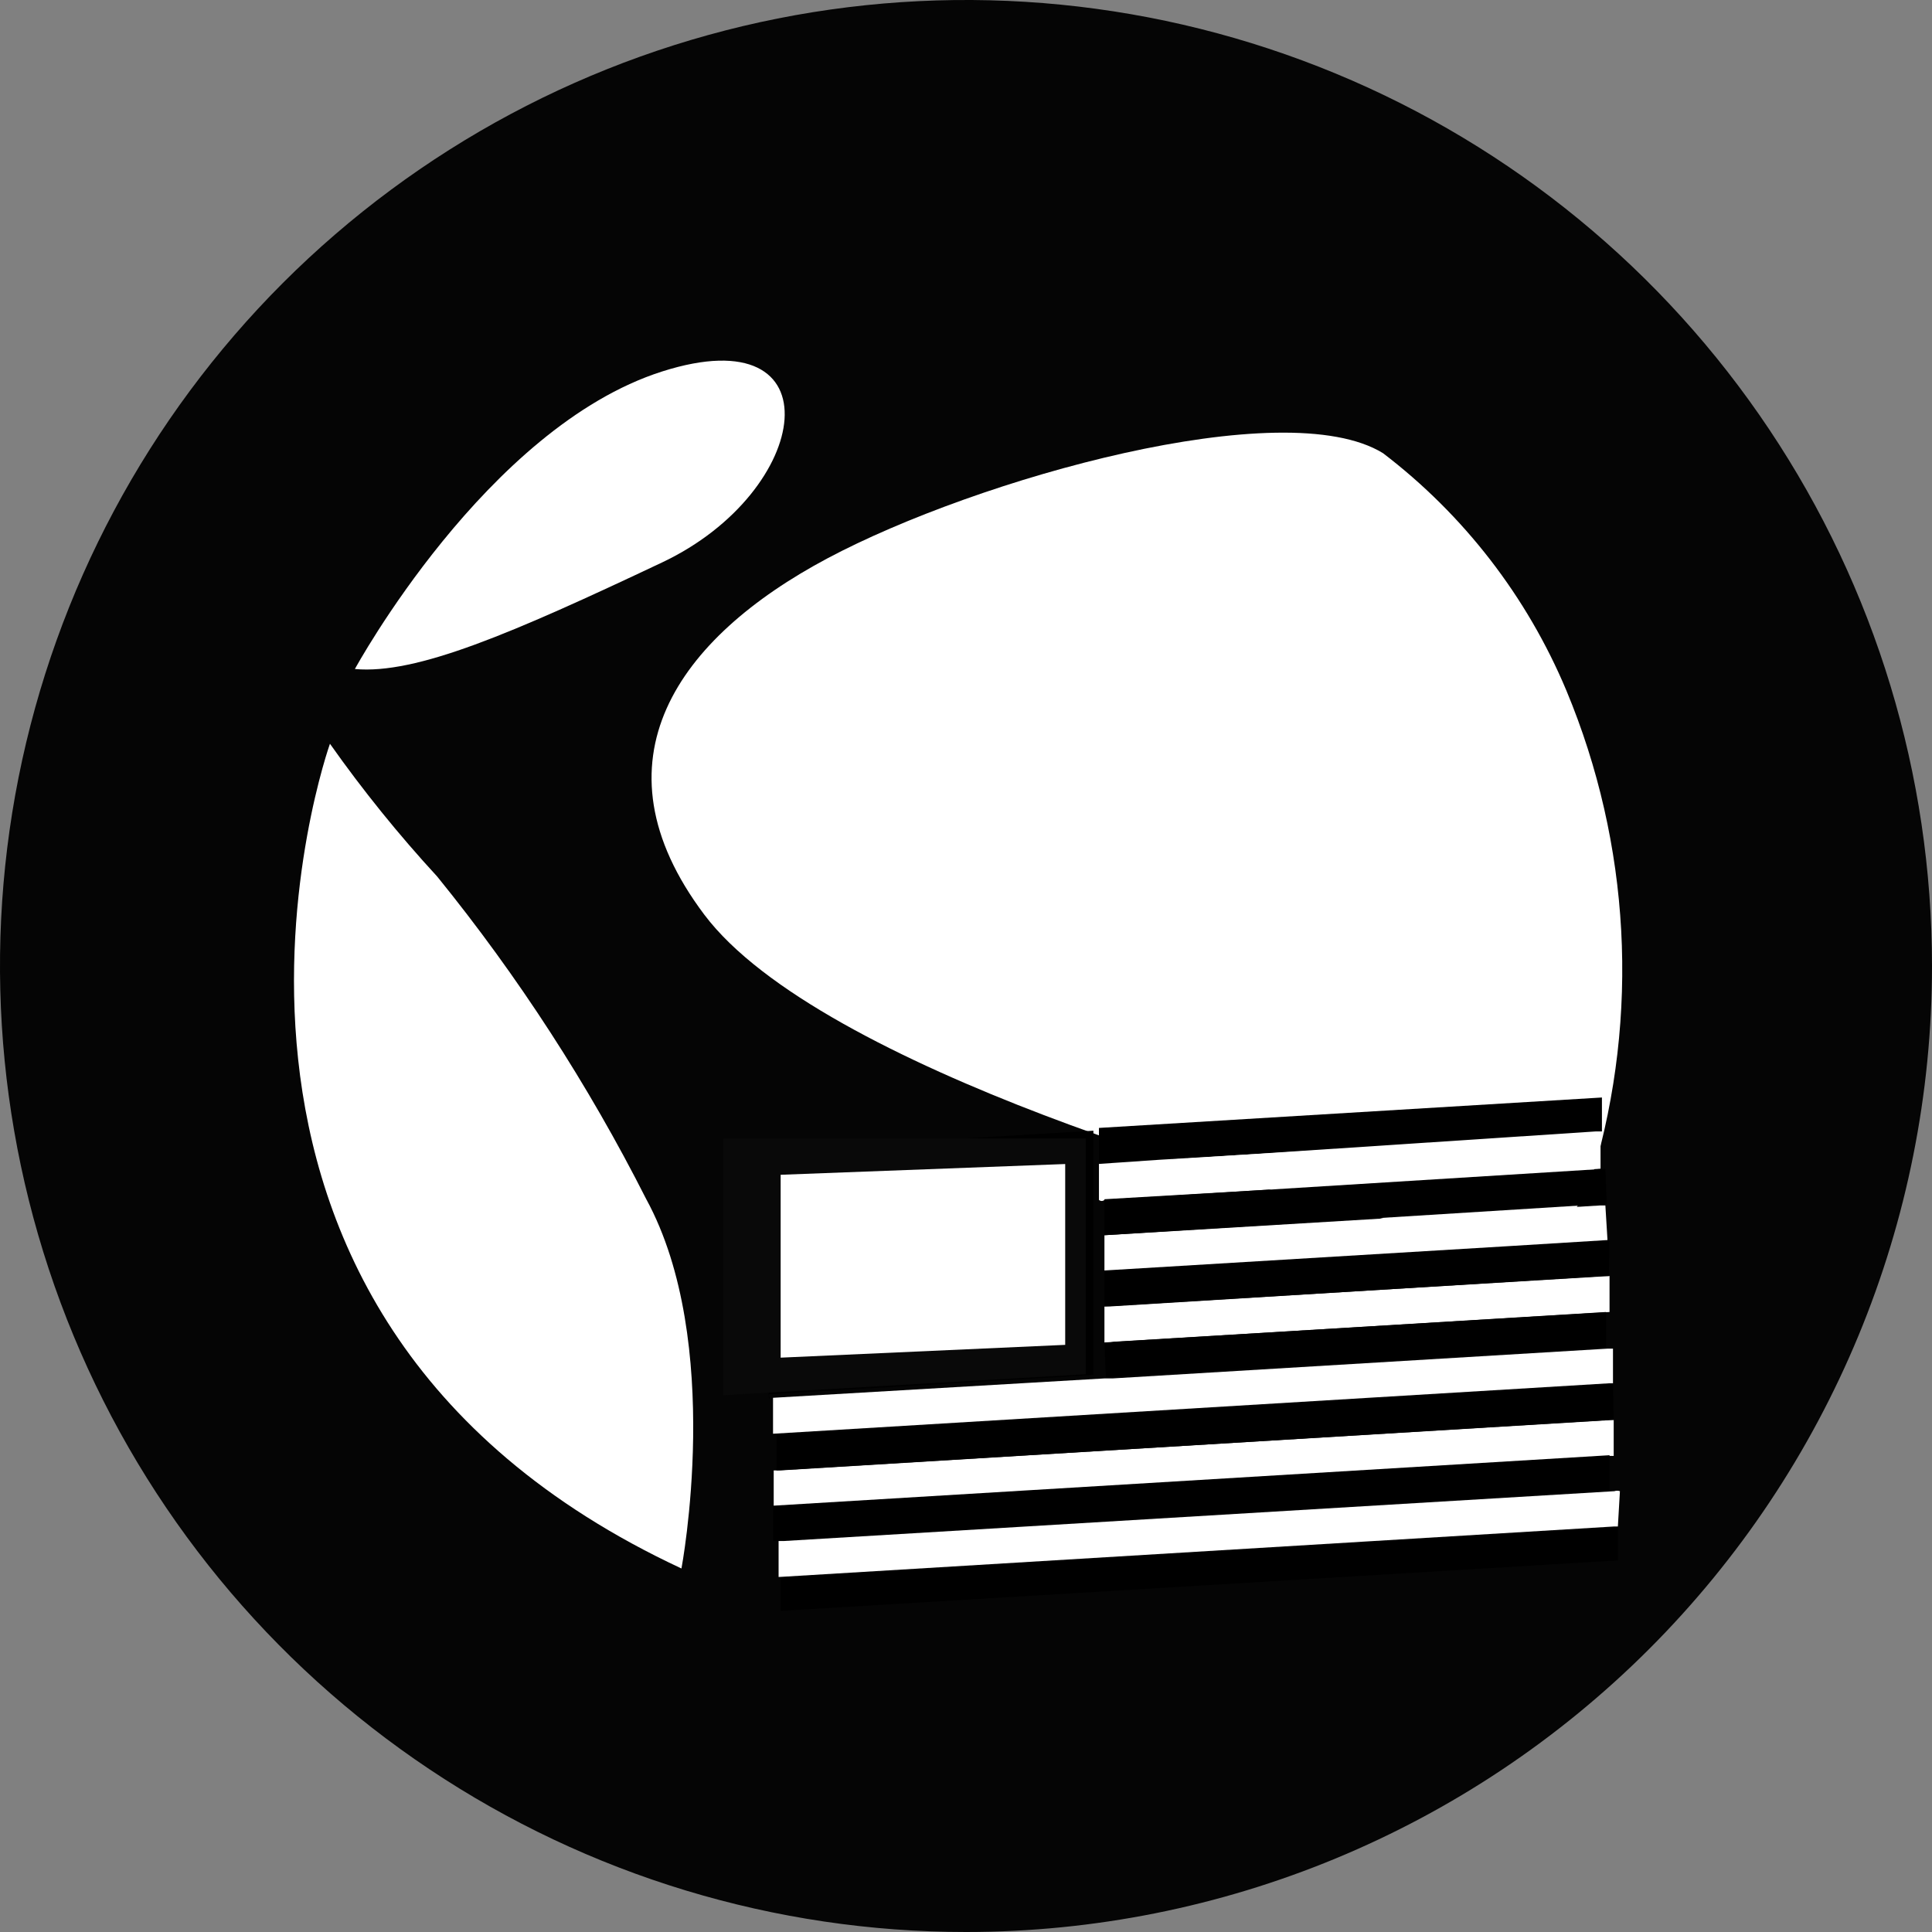<svg width="32" height="32" viewBox="0 0 32 32" fill="none" xmlns="http://www.w3.org/2000/svg">
<rect x="0" y="0" width="32" height="32" fill="#808080" stroke="none"/>
<g clip-path="url(#clip0)">
<g opacity="0.98">
<path opacity="0.98" d="M16 32C12.835 32 9.742 31.062 7.111 29.303C4.48 27.545 2.429 25.047 1.218 22.123C0.007 19.199 -0.31 15.982 0.307 12.879C0.925 9.775 2.449 6.924 4.686 4.686C6.924 2.449 9.775 0.925 12.879 0.307C15.982 -0.31 19.199 0.007 22.123 1.218C25.047 2.429 27.545 4.48 29.303 7.111C31.062 9.742 32 12.835 32 16C32 20.244 30.314 24.313 27.314 27.314C24.313 30.314 20.244 32 16 32Z" fill="black"/>
</g>
<path d="M5.878 11.081C5.878 11.081 8.055 7.082 10.966 6.153C13.877 5.225 13.464 8.136 10.966 9.316C8.468 10.497 6.898 11.173 5.878 11.081Z" fill="white"/>
<path d="M5.465 12.319C5.465 12.319 2.119 21.704 11.287 25.979C11.287 25.979 11.998 22.232 10.703 19.86C9.742 17.962 8.582 16.171 7.242 14.519C6.603 13.825 6.009 13.09 5.465 12.319Z" fill="white"/>
<path d="M22.907 7.506C24.246 8.528 25.293 9.883 25.944 11.437C27.005 13.981 27.159 16.814 26.38 19.458C25.795 21.006 24.89 20.604 22.942 20.192C20.994 19.779 13.579 17.694 11.665 15.149C9.752 12.605 11.23 10.566 13.705 9.248C16.181 7.93 21.269 6.497 22.907 7.506Z" fill="white"/>
<path d="M12.735 23.163L12.563 19.061L18.11 18.728C18.11 18.912 18.11 19.095 18.11 19.278C18.11 19.462 18.11 19.668 18.11 19.863C18.11 20.058 18.11 20.264 18.11 20.459C18.11 20.653 18.11 20.848 18.11 21.043C18.11 21.238 18.11 21.444 18.11 21.639C18.11 21.834 18.11 22.04 18.11 22.235C18.11 22.43 18.11 22.602 18.11 22.773C18.11 22.945 18.11 22.773 18.11 22.773L12.724 23.094C12.724 23.094 12.77 23.186 12.735 23.163Z" fill="black"/>
<path d="M26.797 25.283C26.797 25.466 26.797 25.661 26.797 25.845C26.797 26.028 26.797 25.845 26.797 25.845L12.93 26.681C12.93 26.681 12.93 26.315 12.93 26.131H13.022L26.774 25.306C26.774 25.306 26.762 25.26 26.797 25.283Z" fill="black"/>
<path d="M26.797 25.283H26.739L12.896 26.12V25.524H12.987L26.739 24.699C26.769 24.688 26.801 24.688 26.831 24.699L26.797 25.283Z" fill="white"/>
<path d="M26.728 23.518V24.114H26.659L12.907 24.951C12.877 24.961 12.845 24.961 12.815 24.951V24.355H12.919L26.67 23.518C26.67 23.518 26.705 23.518 26.728 23.518Z" fill="white"/>
<path d="M26.728 23.518L12.861 24.355V23.77L26.613 22.934C26.613 22.934 26.682 22.934 26.716 22.934L26.728 23.518Z" fill="black"/>
<path d="M26.716 22.911H26.659L12.804 23.747V23.152L18.293 22.831H18.431L26.625 22.338C26.625 22.338 26.682 22.338 26.716 22.338V22.911Z" fill="white"/>
<path d="M12.804 24.939L26.659 24.103V24.687L12.804 25.524V24.939Z" fill="black"/>
<path d="M18.202 19.278V18.682L26.533 18.178C26.533 18.178 26.533 18.556 26.533 18.74H26.43L18.293 19.278C18.293 19.278 18.225 19.301 18.202 19.278Z" fill="black"/>
<path d="M18.202 19.278L19.21 19.209L26.51 18.774V19.358L18.293 19.874C18.281 19.885 18.265 19.892 18.248 19.892C18.231 19.892 18.214 19.885 18.202 19.874V19.278Z" fill="white"/>
<path d="M18.293 22.235V21.639H18.385L26.567 21.135C26.567 21.135 26.636 21.135 26.659 21.135V21.731L18.454 22.223C18.454 22.223 18.293 22.258 18.293 22.235Z" fill="white"/>
<path d="M26.648 21.135L18.293 21.639V21.043H18.385L26.567 20.55C26.567 20.55 26.636 20.55 26.659 20.55L26.648 21.135Z" fill="black"/>
<path d="M26.625 20.539L24.951 20.642L18.293 21.043V20.459L26.51 19.966H26.59L26.625 20.539Z" fill="white"/>
<path d="M18.293 22.235L26.602 21.731V22.315L18.316 22.808L18.293 22.235Z" fill="black"/>
<path d="M26.613 19.943H26.556L18.293 20.459V19.863L20.86 19.714L26.59 19.358L26.613 19.943Z" fill="black"/>
<path d="M16.758 21.868V21.731C16.758 21.731 16.758 21.731 16.758 21.673C16.722 21.658 16.691 21.635 16.666 21.605H16.792V21.467C16.792 21.467 16.792 21.536 16.792 21.57C16.792 21.605 16.792 21.628 16.872 21.57H16.964L16.872 21.651C16.869 21.692 16.869 21.735 16.872 21.776L16.758 21.708V21.868Z" fill="white"/>
<path d="M13.893 21.776H13.996C13.996 21.776 13.996 21.776 14.053 21.776C14.044 21.739 14.044 21.7 14.053 21.662C14.053 21.662 14.053 21.742 14.053 21.788C14.053 21.834 14.053 21.788 14.053 21.788H14.191C14.191 21.788 14.191 21.845 14.099 21.857C14.007 21.868 14.099 21.857 14.099 21.948C14.102 21.983 14.102 22.017 14.099 22.052L13.996 21.983C13.967 22.016 13.932 22.043 13.893 22.063C13.898 22.021 13.898 21.979 13.893 21.937C13.893 21.937 13.893 21.937 13.893 21.88L13.79 21.811L13.893 21.776Z" fill="white"/>
<path d="M15.577 20.688L15.474 20.619L15.371 20.711C15.368 20.665 15.368 20.619 15.371 20.573L15.268 20.493H15.394C15.391 20.447 15.391 20.401 15.394 20.355V20.459C15.394 20.459 15.394 20.459 15.463 20.459H15.566L15.474 20.539C15.47 20.548 15.468 20.558 15.468 20.567C15.468 20.577 15.47 20.587 15.474 20.596C15.513 20.621 15.548 20.652 15.577 20.688Z" fill="white"/>
<path d="M16.998 19.106L16.918 19.164C16.911 19.169 16.905 19.176 16.901 19.184C16.897 19.192 16.895 19.201 16.895 19.209C16.895 19.218 16.897 19.227 16.901 19.235C16.905 19.243 16.911 19.25 16.918 19.255V19.358L16.804 19.29L16.701 19.381V19.244L16.597 19.164H16.712C16.712 19.164 16.712 19.164 16.769 19.164C16.764 19.126 16.764 19.087 16.769 19.049C16.769 19.049 16.769 19.049 16.769 19.118C16.769 19.186 16.769 19.198 16.872 19.186H16.953L16.998 19.106Z" fill="white"/>
<path d="M13.377 20.562H13.503V20.436C13.508 20.477 13.508 20.52 13.503 20.562H13.629C13.604 20.591 13.573 20.614 13.538 20.631V20.711V20.825L13.434 20.756C13.434 20.756 13.434 20.756 13.377 20.756L13.274 20.837C13.267 20.799 13.267 20.76 13.274 20.722C13.274 20.722 13.274 20.665 13.274 20.642H13.194L13.377 20.562Z" fill="white"/>
<path d="M16.574 20.378L16.471 20.459C16.48 20.5 16.48 20.543 16.471 20.585L16.368 20.516C16.368 20.516 16.368 20.516 16.311 20.516C16.282 20.552 16.247 20.583 16.208 20.608C16.208 20.55 16.208 20.504 16.208 20.47C16.208 20.436 16.208 20.47 16.208 20.47C16.172 20.45 16.141 20.422 16.116 20.39H16.231C16.226 20.348 16.226 20.306 16.231 20.264V20.355C16.231 20.424 16.231 20.424 16.311 20.413H16.402L16.574 20.378Z" fill="white"/>
<path d="M17.8 21.375C17.803 21.417 17.803 21.459 17.8 21.502H17.927L17.835 21.57C17.835 21.57 17.835 21.57 17.835 21.639C17.846 21.676 17.846 21.716 17.835 21.754L17.732 21.685C17.705 21.72 17.669 21.748 17.629 21.765V21.65C17.629 21.65 17.629 21.65 17.629 21.582C17.593 21.567 17.561 21.543 17.537 21.513H17.663L17.8 21.375Z" fill="#FDFDFE"/>
<path d="M14.855 21.719H14.97C14.965 21.677 14.965 21.635 14.97 21.593V21.708H15.039H15.142L15.05 21.788C15.05 21.788 15.05 21.788 15.05 21.845C15.053 21.887 15.053 21.929 15.05 21.971L14.947 21.902L14.844 21.994V21.857C14.848 21.848 14.85 21.838 14.85 21.828C14.85 21.818 14.848 21.808 14.844 21.799H14.752L14.855 21.719Z" fill="#FDFDFE"/>
<path d="M13.068 19.175C13.066 19.213 13.066 19.252 13.068 19.29H13.182L13.102 19.358C13.102 19.358 13.102 19.358 13.102 19.439C13.104 19.477 13.104 19.515 13.102 19.553L12.988 19.473L12.884 19.542V19.427L12.77 19.358H12.896C12.896 19.358 12.896 19.358 12.953 19.358C12.98 19.291 13.019 19.229 13.068 19.175Z" fill="white"/>
<path d="M15.062 19.473L14.959 19.404L14.855 19.496C14.853 19.45 14.853 19.404 14.855 19.358L14.752 19.278H14.855V19.164C14.86 19.206 14.86 19.248 14.855 19.29H14.982L14.878 19.37C14.878 19.37 14.878 19.37 14.878 19.427C14.943 19.424 15.006 19.44 15.062 19.473Z" fill="white"/>
<path d="M15.852 19.003C15.855 19.045 15.855 19.087 15.852 19.129H15.979L15.875 19.221C15.875 19.221 15.875 19.301 15.875 19.347L15.784 19.278C15.784 19.278 15.726 19.278 15.703 19.278L15.623 19.347C15.617 19.309 15.617 19.27 15.623 19.232V19.164L15.52 19.095H15.658L15.852 19.003Z" fill="white"/>
<path d="M17.651 19.106C17.642 19.065 17.642 19.022 17.651 18.98C17.645 19.022 17.645 19.064 17.651 19.106Z" fill="white"/>
<path d="M15.829 21.902V21.788L15.715 21.708H15.841V21.582C15.841 21.582 15.841 21.673 15.841 21.708C15.841 21.742 15.841 21.708 15.841 21.708H15.978L15.875 21.799C15.872 21.841 15.872 21.884 15.875 21.925L15.761 21.857L15.669 21.937L15.829 21.902Z" fill="white"/>
<path d="M14.5 20.332C14.5 20.436 14.5 20.436 14.649 20.436L14.557 20.516C14.564 20.558 14.564 20.6 14.557 20.642L14.454 20.573C14.454 20.573 14.454 20.573 14.397 20.573L14.305 20.653C14.299 20.612 14.299 20.569 14.305 20.527L14.202 20.447H14.317L14.5 20.332Z" fill="white"/>
<path d="M12.976 22.659H13.114V22.521C13.112 22.56 13.112 22.598 13.114 22.636H13.24L13.136 22.728C13.133 22.77 13.133 22.812 13.136 22.854L13.022 22.785L12.919 22.865V22.739L12.976 22.659Z" fill="#FDFDFE"/>
<path d="M15.864 22.739C15.864 22.739 15.864 22.659 15.864 22.625C15.864 22.59 15.864 22.625 15.864 22.625L15.749 22.544H15.887L16.001 22.372C16.006 22.414 16.006 22.457 16.001 22.498C16.039 22.487 16.079 22.487 16.116 22.498L16.013 22.579C16.018 22.621 16.018 22.663 16.013 22.705L16.001 22.659C16.001 22.659 16.001 22.659 15.944 22.659L15.852 22.728L15.864 22.739Z" fill="#FDFDFE"/>
<path d="M17.835 22.201C17.835 22.201 17.835 22.292 17.835 22.338C17.835 22.384 17.835 22.338 17.835 22.338H17.973L17.869 22.43C17.869 22.43 17.869 22.43 17.869 22.487V22.613L17.755 22.533L17.652 22.625V22.487L17.629 22.372H17.755C17.775 22.312 17.802 22.254 17.835 22.201Z" fill="#FDFDFE"/>
<path d="M14.248 20.08C14.209 20.105 14.174 20.136 14.145 20.172C14.15 20.214 14.15 20.256 14.145 20.298L14.03 20.229L13.916 20.321C13.92 20.275 13.92 20.229 13.916 20.184L13.801 20.103C13.843 20.098 13.885 20.098 13.927 20.103C13.927 20.103 13.927 20.103 13.984 20.046C13.979 20.012 13.979 19.977 13.984 19.943C13.994 19.981 13.994 20.02 13.984 20.058L14.248 20.08Z" fill="white"/>
<path d="M16.964 20.195L16.849 20.115L16.746 20.206V20.069L16.632 19.989H16.724C16.792 19.989 16.792 19.989 16.815 19.909V19.817V19.954H16.941L16.838 20.046L16.964 20.195Z" fill="white"/>
<path d="M13.709 21.628V21.559C13.709 21.559 13.709 21.559 13.641 21.559L13.549 21.639C13.549 21.582 13.549 21.547 13.549 21.501C13.549 21.456 13.549 21.501 13.549 21.501L13.446 21.421H13.572C13.562 21.376 13.562 21.329 13.572 21.284C13.572 21.284 13.572 21.375 13.572 21.41H13.709L13.595 21.501C13.636 21.541 13.674 21.583 13.709 21.628Z" fill="white"/>
<path d="M16.185 21.226H16.322V21.089C16.325 21.131 16.325 21.173 16.322 21.215H16.448L16.345 21.307C16.342 21.352 16.342 21.398 16.345 21.444L16.242 21.364C16.242 21.364 16.242 21.364 16.185 21.364L16.081 21.444V21.318C16.081 21.318 16.081 21.318 16.081 21.261L16.185 21.226Z" fill="white"/>
<path d="M14.741 20.08H14.855C14.855 20.08 14.913 20.08 14.924 20.023V19.909C14.924 19.909 14.924 20 14.924 20.046C14.924 20.092 14.924 20.046 14.924 20.046H15.062L14.959 20.138C14.963 20.18 14.963 20.222 14.959 20.264L14.855 20.195C14.826 20.231 14.792 20.262 14.752 20.287C14.752 20.229 14.752 20.195 14.752 20.149C14.752 20.103 14.752 20.149 14.752 20.149L14.741 20.08Z" fill="white"/>
<path d="M13.904 22.602H14.019C14.019 22.602 14.076 22.602 14.088 22.544C14.083 22.506 14.083 22.468 14.088 22.43C14.091 22.472 14.091 22.514 14.088 22.556H14.214L14.111 22.647C14.107 22.689 14.107 22.732 14.111 22.773L13.996 22.705L13.893 22.796V22.67C13.893 22.67 13.893 22.67 13.893 22.602H13.904Z" fill="#FDFDFE"/>
<path d="M17.044 22.682L16.941 22.602L16.826 22.693C16.826 22.693 16.826 22.602 16.826 22.567C16.826 22.533 16.826 22.567 16.826 22.51L16.712 22.43H16.849C16.839 22.388 16.839 22.345 16.849 22.304V22.384C16.849 22.453 16.849 22.453 16.953 22.453H17.147L17.044 22.544C17.044 22.544 17.044 22.544 17.044 22.602C17.045 22.628 17.045 22.655 17.044 22.682Z" fill="#FDFDFE"/>
<path d="M14.328 21.33H14.443C14.443 21.33 14.443 21.33 14.443 21.272V21.158C14.443 21.158 14.443 21.249 14.443 21.295C14.443 21.341 14.443 21.295 14.443 21.295H14.58L14.477 21.387C14.474 21.429 14.474 21.471 14.477 21.513L14.363 21.444C14.33 21.474 14.296 21.5 14.259 21.524V21.398L14.328 21.33Z" fill="white"/>
<path d="M15.257 21.226H15.394C15.394 21.226 15.394 21.146 15.394 21.089V21.215H15.52L15.417 21.307V21.421L15.314 21.364H15.245L15.153 21.444C15.153 21.387 15.153 21.352 15.153 21.307C15.153 21.261 15.153 21.307 15.153 21.307L15.257 21.226Z" fill="white"/>
<path d="M17.468 21.41L17.365 21.33C17.365 21.33 17.365 21.33 17.308 21.33L17.205 21.41C17.202 21.368 17.202 21.326 17.205 21.284L17.147 21.226H17.285C17.285 21.226 17.285 21.146 17.285 21.089V21.192C17.285 21.192 17.285 21.261 17.354 21.249H17.457L17.365 21.33C17.365 21.33 17.365 21.33 17.365 21.398L17.468 21.41Z" fill="white"/>
<path d="M16.105 19.977L16.002 20.08V20.218L15.898 20.138H15.83L15.738 20.218C15.731 20.176 15.731 20.134 15.738 20.092C15.738 20.092 15.738 20.092 15.738 20.035L15.635 19.966H15.749V19.84C15.749 19.84 15.749 19.931 15.749 19.966L16.105 19.977Z" fill="white"/>
<path d="M12.988 20.424C12.982 20.382 12.982 20.34 12.988 20.298L12.873 20.218H12.976C13.033 20.218 13.033 20.218 13.056 20.138C13.053 20.107 13.053 20.076 13.056 20.046V20.172H13.194L13.079 20.264C13.086 20.305 13.086 20.348 13.079 20.39L12.976 20.321C12.976 20.321 12.976 20.321 12.919 20.321C12.948 20.35 12.972 20.386 12.988 20.424Z" fill="white"/>
<path d="M15.703 22.086C15.703 22.086 15.6 22.143 15.589 22.189C15.585 22.239 15.585 22.288 15.589 22.338L15.486 22.258C15.486 22.258 15.486 22.258 15.428 22.258L15.325 22.338C15.325 22.338 15.325 22.246 15.325 22.2C15.325 22.155 15.325 22.2 15.325 22.2L15.222 22.132H15.348V22.006C15.353 22.044 15.353 22.082 15.348 22.12C15.348 22.12 15.348 22.12 15.405 22.12L15.703 22.086Z" fill="white"/>
<path d="M13.847 20.951H13.973V20.814C13.976 20.86 13.976 20.906 13.973 20.951H14.111L14.007 21.043C14.004 21.089 14.004 21.135 14.007 21.181L13.904 21.1C13.904 21.1 13.904 21.1 13.847 21.1L13.939 21.226V21.089L13.847 20.951Z" fill="white"/>
<path d="M14.684 19.656L14.592 19.737C14.592 19.737 14.592 19.737 14.592 19.794V19.92L14.477 19.84L14.386 19.92V19.782L14.282 19.714H14.409C14.409 19.714 14.409 19.634 14.409 19.576C14.409 19.519 14.409 19.668 14.409 19.714C14.409 19.759 14.409 19.714 14.409 19.714H14.534L14.684 19.656Z" fill="white"/>
<path d="M17.468 19.496L17.388 19.565C17.388 19.565 17.388 19.565 17.388 19.634C17.395 19.671 17.395 19.71 17.388 19.748L17.285 19.679C17.285 19.679 17.285 19.679 17.228 19.679L17.125 19.771C17.122 19.725 17.122 19.679 17.125 19.634V19.576L17.033 19.507H17.147V19.381C17.152 19.423 17.152 19.466 17.147 19.507H17.262L17.468 19.496Z" fill="white"/>
<path d="M13.01 21.226C13.01 21.169 13.01 21.135 13.01 21.089C13.01 21.043 13.01 21.089 13.01 21.089L12.907 21.02H13.033C13.033 21.02 13.033 20.94 13.033 20.883C13.033 20.825 13.033 20.974 13.033 21.009C13.033 21.043 13.033 21.009 13.033 21.009H13.148C13.148 21.009 13.148 21.009 13.091 21.077C13.033 21.146 13.091 21.077 13.091 21.192V21.284L12.976 21.203L13.01 21.226Z" fill="white"/>
<path d="M15.795 21.089V20.963C15.795 20.963 15.795 20.963 15.795 20.905C15.756 20.891 15.721 20.867 15.692 20.837H15.807C15.809 20.795 15.809 20.753 15.807 20.711V20.848H15.944L15.829 20.94C15.829 20.94 15.829 21.02 15.829 21.077L16.001 20.997L15.795 21.089Z" fill="white"/>
<path d="M17.147 21.994H17.25V21.88C17.25 21.88 17.25 21.96 17.25 22.006C17.25 22.052 17.25 22.006 17.25 22.006H17.365C17.348 22.038 17.319 22.062 17.285 22.074C17.285 22.074 17.285 22.074 17.285 22.155C17.287 22.193 17.287 22.231 17.285 22.269L17.193 22.212C17.193 22.212 17.136 22.212 17.102 22.212L17.021 22.281C17.015 22.243 17.015 22.204 17.021 22.166V22.097L17.147 22.006V21.994Z" fill="white"/>
<path d="M16.632 22.029L16.54 22.109C16.54 22.109 16.54 22.109 16.54 22.166C16.537 22.208 16.537 22.25 16.54 22.292L16.437 22.223C16.437 22.223 16.437 22.223 16.368 22.223L16.276 22.304V22.166C16.239 22.149 16.204 22.125 16.173 22.097H16.299C16.296 22.055 16.296 22.013 16.299 21.971C16.304 22.009 16.304 22.048 16.299 22.086H16.368L16.632 22.029Z" fill="white"/>
<path d="M14.787 22.132L14.684 22.223C14.684 22.223 14.684 22.223 14.684 22.281C14.692 22.322 14.692 22.365 14.684 22.407L14.615 22.372C14.615 22.372 14.615 22.372 14.546 22.372L14.443 22.453V22.327C14.443 22.327 14.443 22.327 14.443 22.269L14.328 22.201H14.454C14.457 22.159 14.457 22.116 14.454 22.074C14.459 22.116 14.459 22.159 14.454 22.201C14.454 22.201 14.454 22.201 14.512 22.201L14.787 22.132Z" fill="white"/>
<path d="M13.629 22.04C13.633 22.086 13.633 22.132 13.629 22.178H13.755L13.652 22.269C13.656 22.315 13.656 22.361 13.652 22.407L13.71 22.372C13.681 22.409 13.646 22.439 13.606 22.464C13.606 22.407 13.606 22.372 13.606 22.327C13.606 22.281 13.606 22.327 13.606 22.327L13.492 22.258H13.629C13.629 22.258 13.618 22.097 13.629 22.04Z" fill="white"/>
<path d="M15.337 19.622C15.333 19.58 15.333 19.538 15.337 19.496C15.341 19.538 15.341 19.58 15.337 19.622Z" fill="white"/>
<path d="M16.334 19.381C16.337 19.427 16.337 19.473 16.334 19.519H16.46L16.368 19.599C16.368 19.599 16.368 19.679 16.368 19.725L16.265 19.656L16.162 19.737C16.155 19.699 16.155 19.66 16.162 19.622C16.162 19.622 16.162 19.565 16.162 19.542L16.081 19.485H16.196C16.196 19.485 16.322 19.439 16.334 19.381Z" fill="white"/>
<path d="M14.787 20.894H14.913V20.757C14.913 20.757 14.913 20.814 14.913 20.848C14.914 20.859 14.917 20.869 14.923 20.877C14.928 20.886 14.936 20.894 14.945 20.899C14.954 20.905 14.963 20.908 14.974 20.909C14.984 20.91 14.995 20.909 15.004 20.906C15.004 20.906 15.004 20.906 15.085 20.906L14.993 20.986C14.996 21.028 14.996 21.07 14.993 21.112L14.878 21.032L14.775 21.123V20.986L14.787 20.894Z" fill="white"/>
<path d="M17.984 20.711L17.892 20.779C17.892 20.779 17.892 20.779 17.892 20.837V20.963L17.789 20.894L17.698 20.974C17.691 20.933 17.691 20.89 17.698 20.848C17.702 20.839 17.704 20.829 17.704 20.82C17.704 20.81 17.702 20.8 17.698 20.791C17.658 20.776 17.623 20.753 17.594 20.722H17.72C17.711 20.681 17.711 20.638 17.72 20.596V20.711C17.72 20.711 17.72 20.711 17.778 20.711H17.892H17.984Z" fill="white"/>
<path d="M11.981 18.855H17.984V22.762L11.981 23.109V18.855Z" fill="#090909"/>
<path d="M17.643 22.275V19.28L12.93 19.458V22.487L17.643 22.275Z" fill="white"/>
</g>
<defs>
<clipPath id="clip0">
<rect width="32" height="32" fill="white"/>
</clipPath>
</defs>
</svg>
